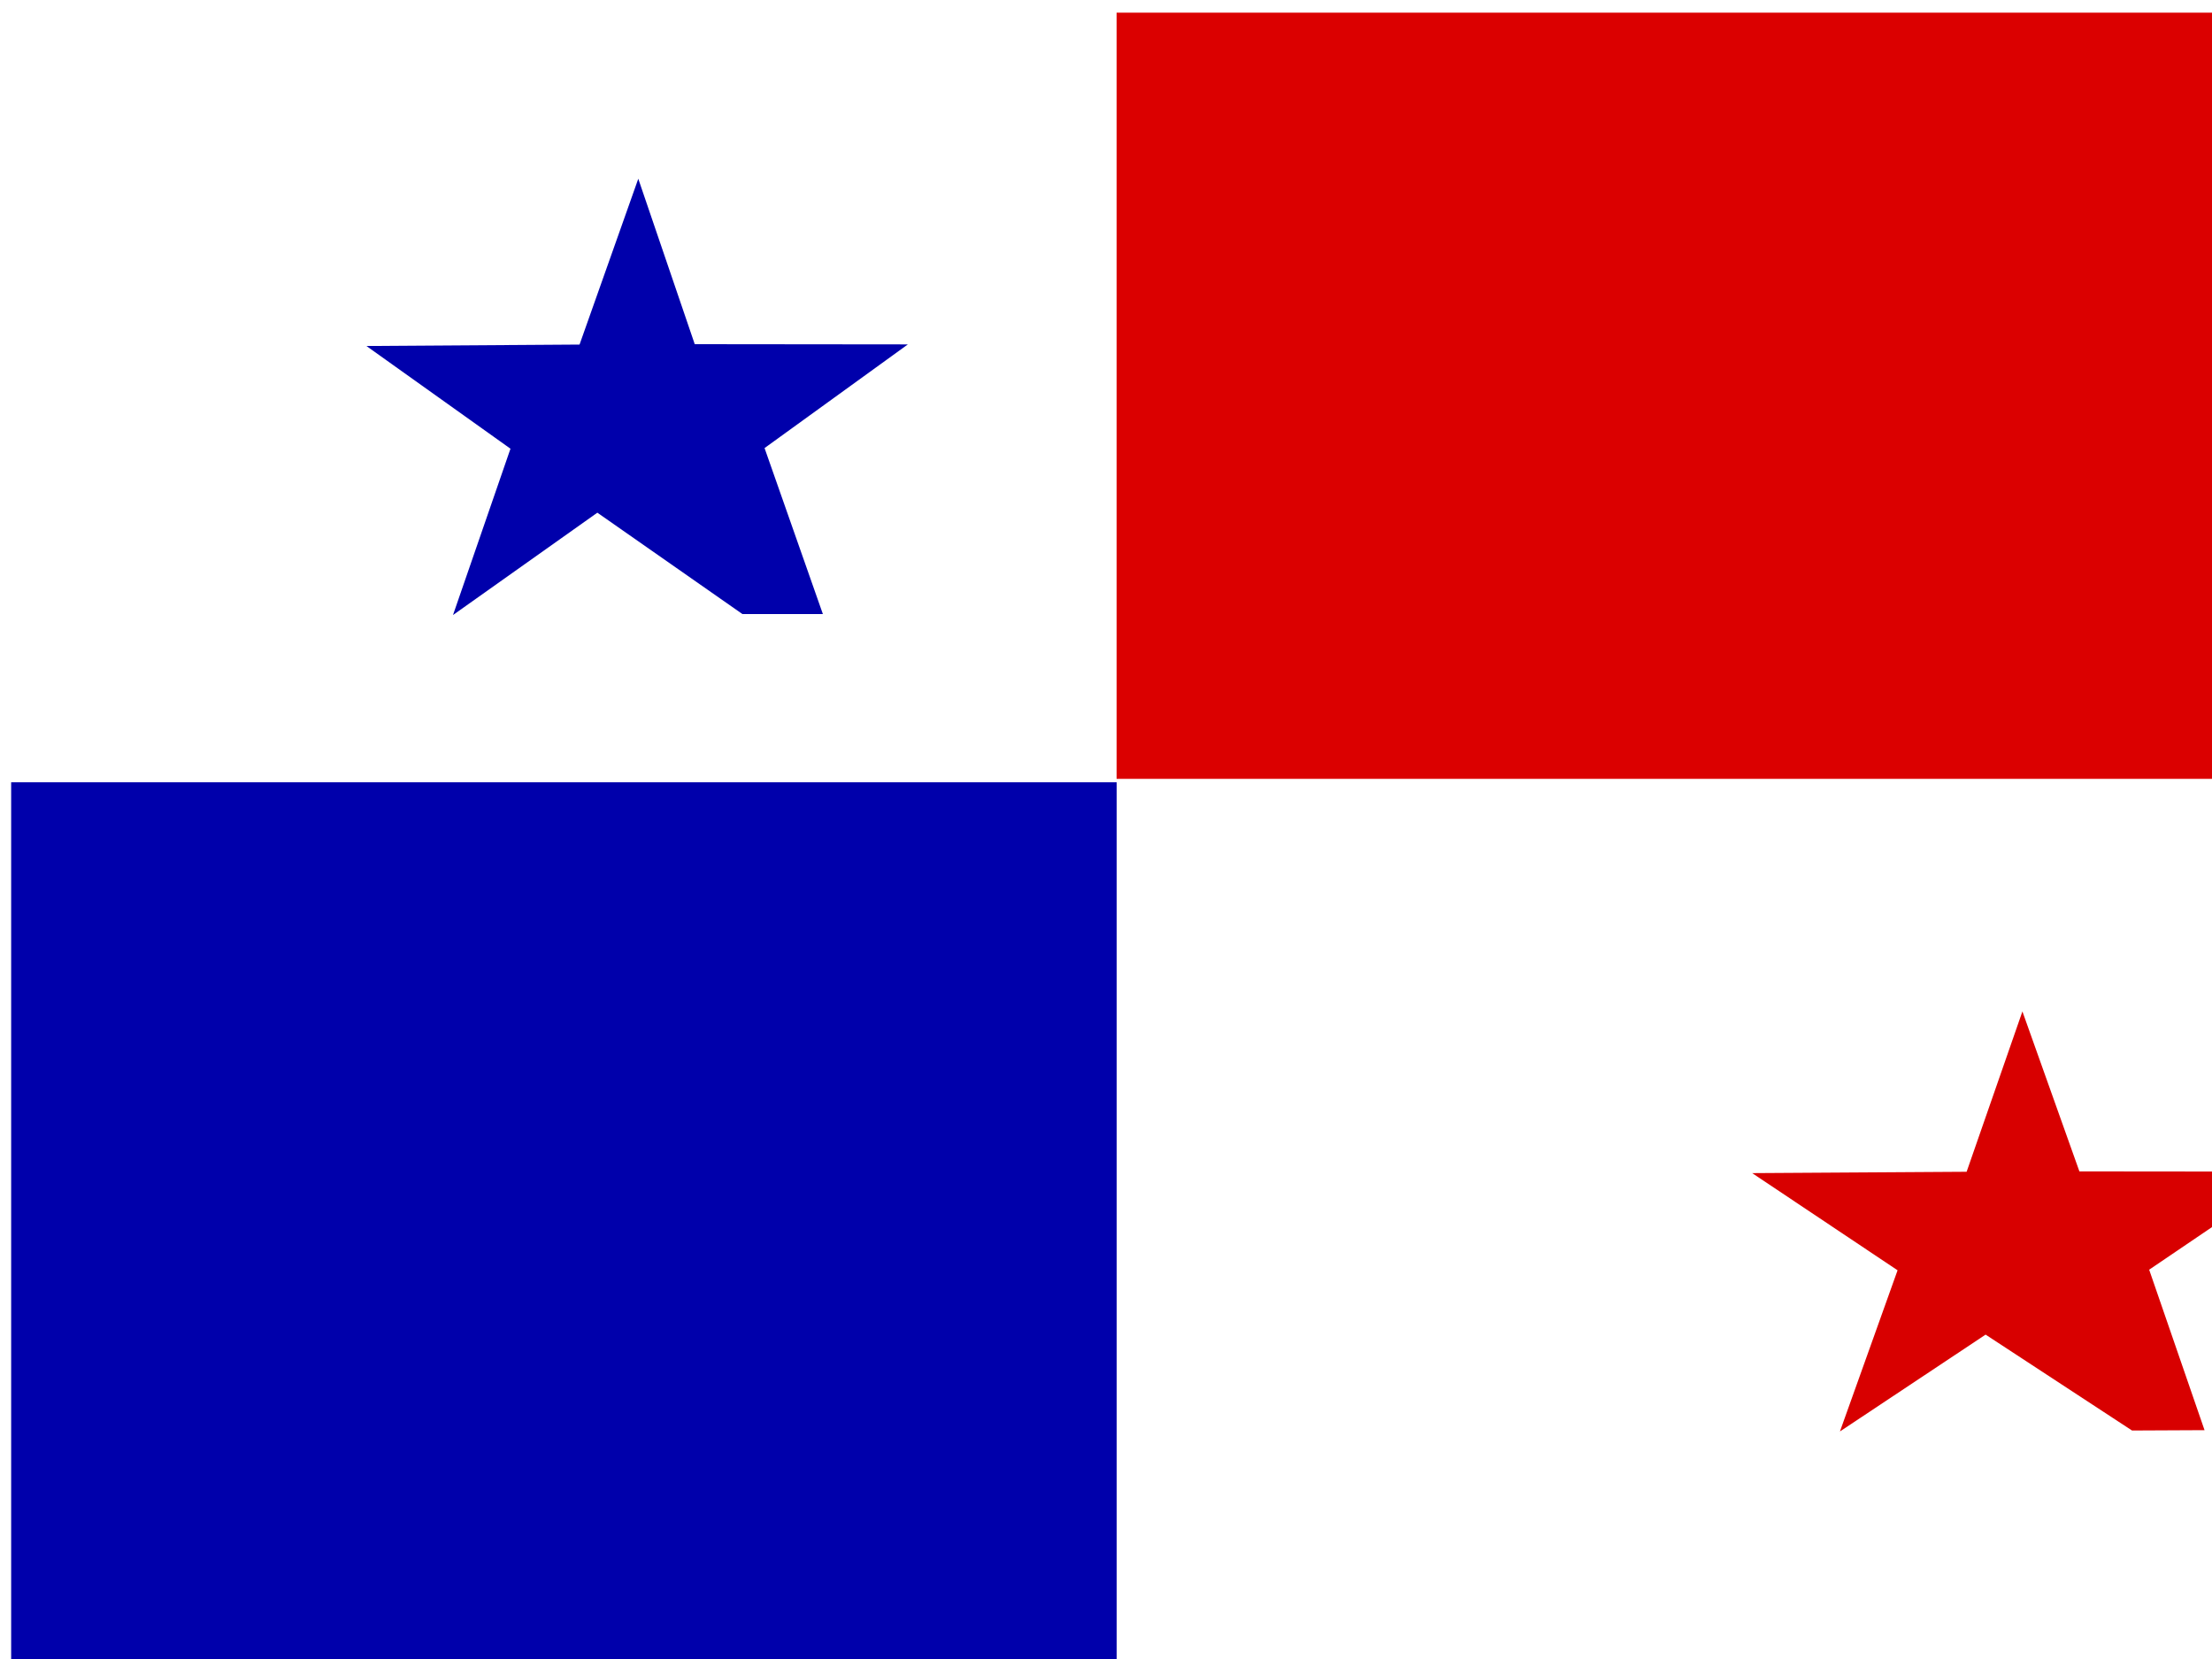 <svg xmlns="http://www.w3.org/2000/svg" height="480" width="640">
  <rect width="100%" height="100%" fill="#808080" stroke="none"/>
  <defs>
    <clipPath id="a">
      <path fill-opacity=".67" d="M0 0h640v480H0z"/>
    </clipPath>
  </defs>
  <g clip-path="url(#a)">
    <path fill="#fff" d="M0 0h640v480H0z"/>
    <path fill-rule="evenodd" fill="#fff" d="M92.462 0h477.19v480H92.462z"/>
    <path fill-rule="evenodd" fill="#db0000" d="M323.07 3.666h368v221.68h-368z"/>
    <path fill-rule="evenodd" fill="#0000ab" d="M3.227 226.33h319.87v264.66H3.227zM214.8 177.66l-41.969-29.326-41.764 29.614 16.629-48.124-41.677-29.716 61.662-.414 16.993-47.978 16.336 47.867 61.662.063-41.463 29.996 16.872 48.017z"/>
    <path d="M616.86 413.89l-42.364-27.744-42.146 28.017 16.676-46.629-42.069-28.114 62.047-.392 16.143-46.391 16.489 46.286 62.047.06-41.863 28.379 16.021 46.428z" fill-rule="evenodd" fill="#d80000"/>
  </g>
</svg>
